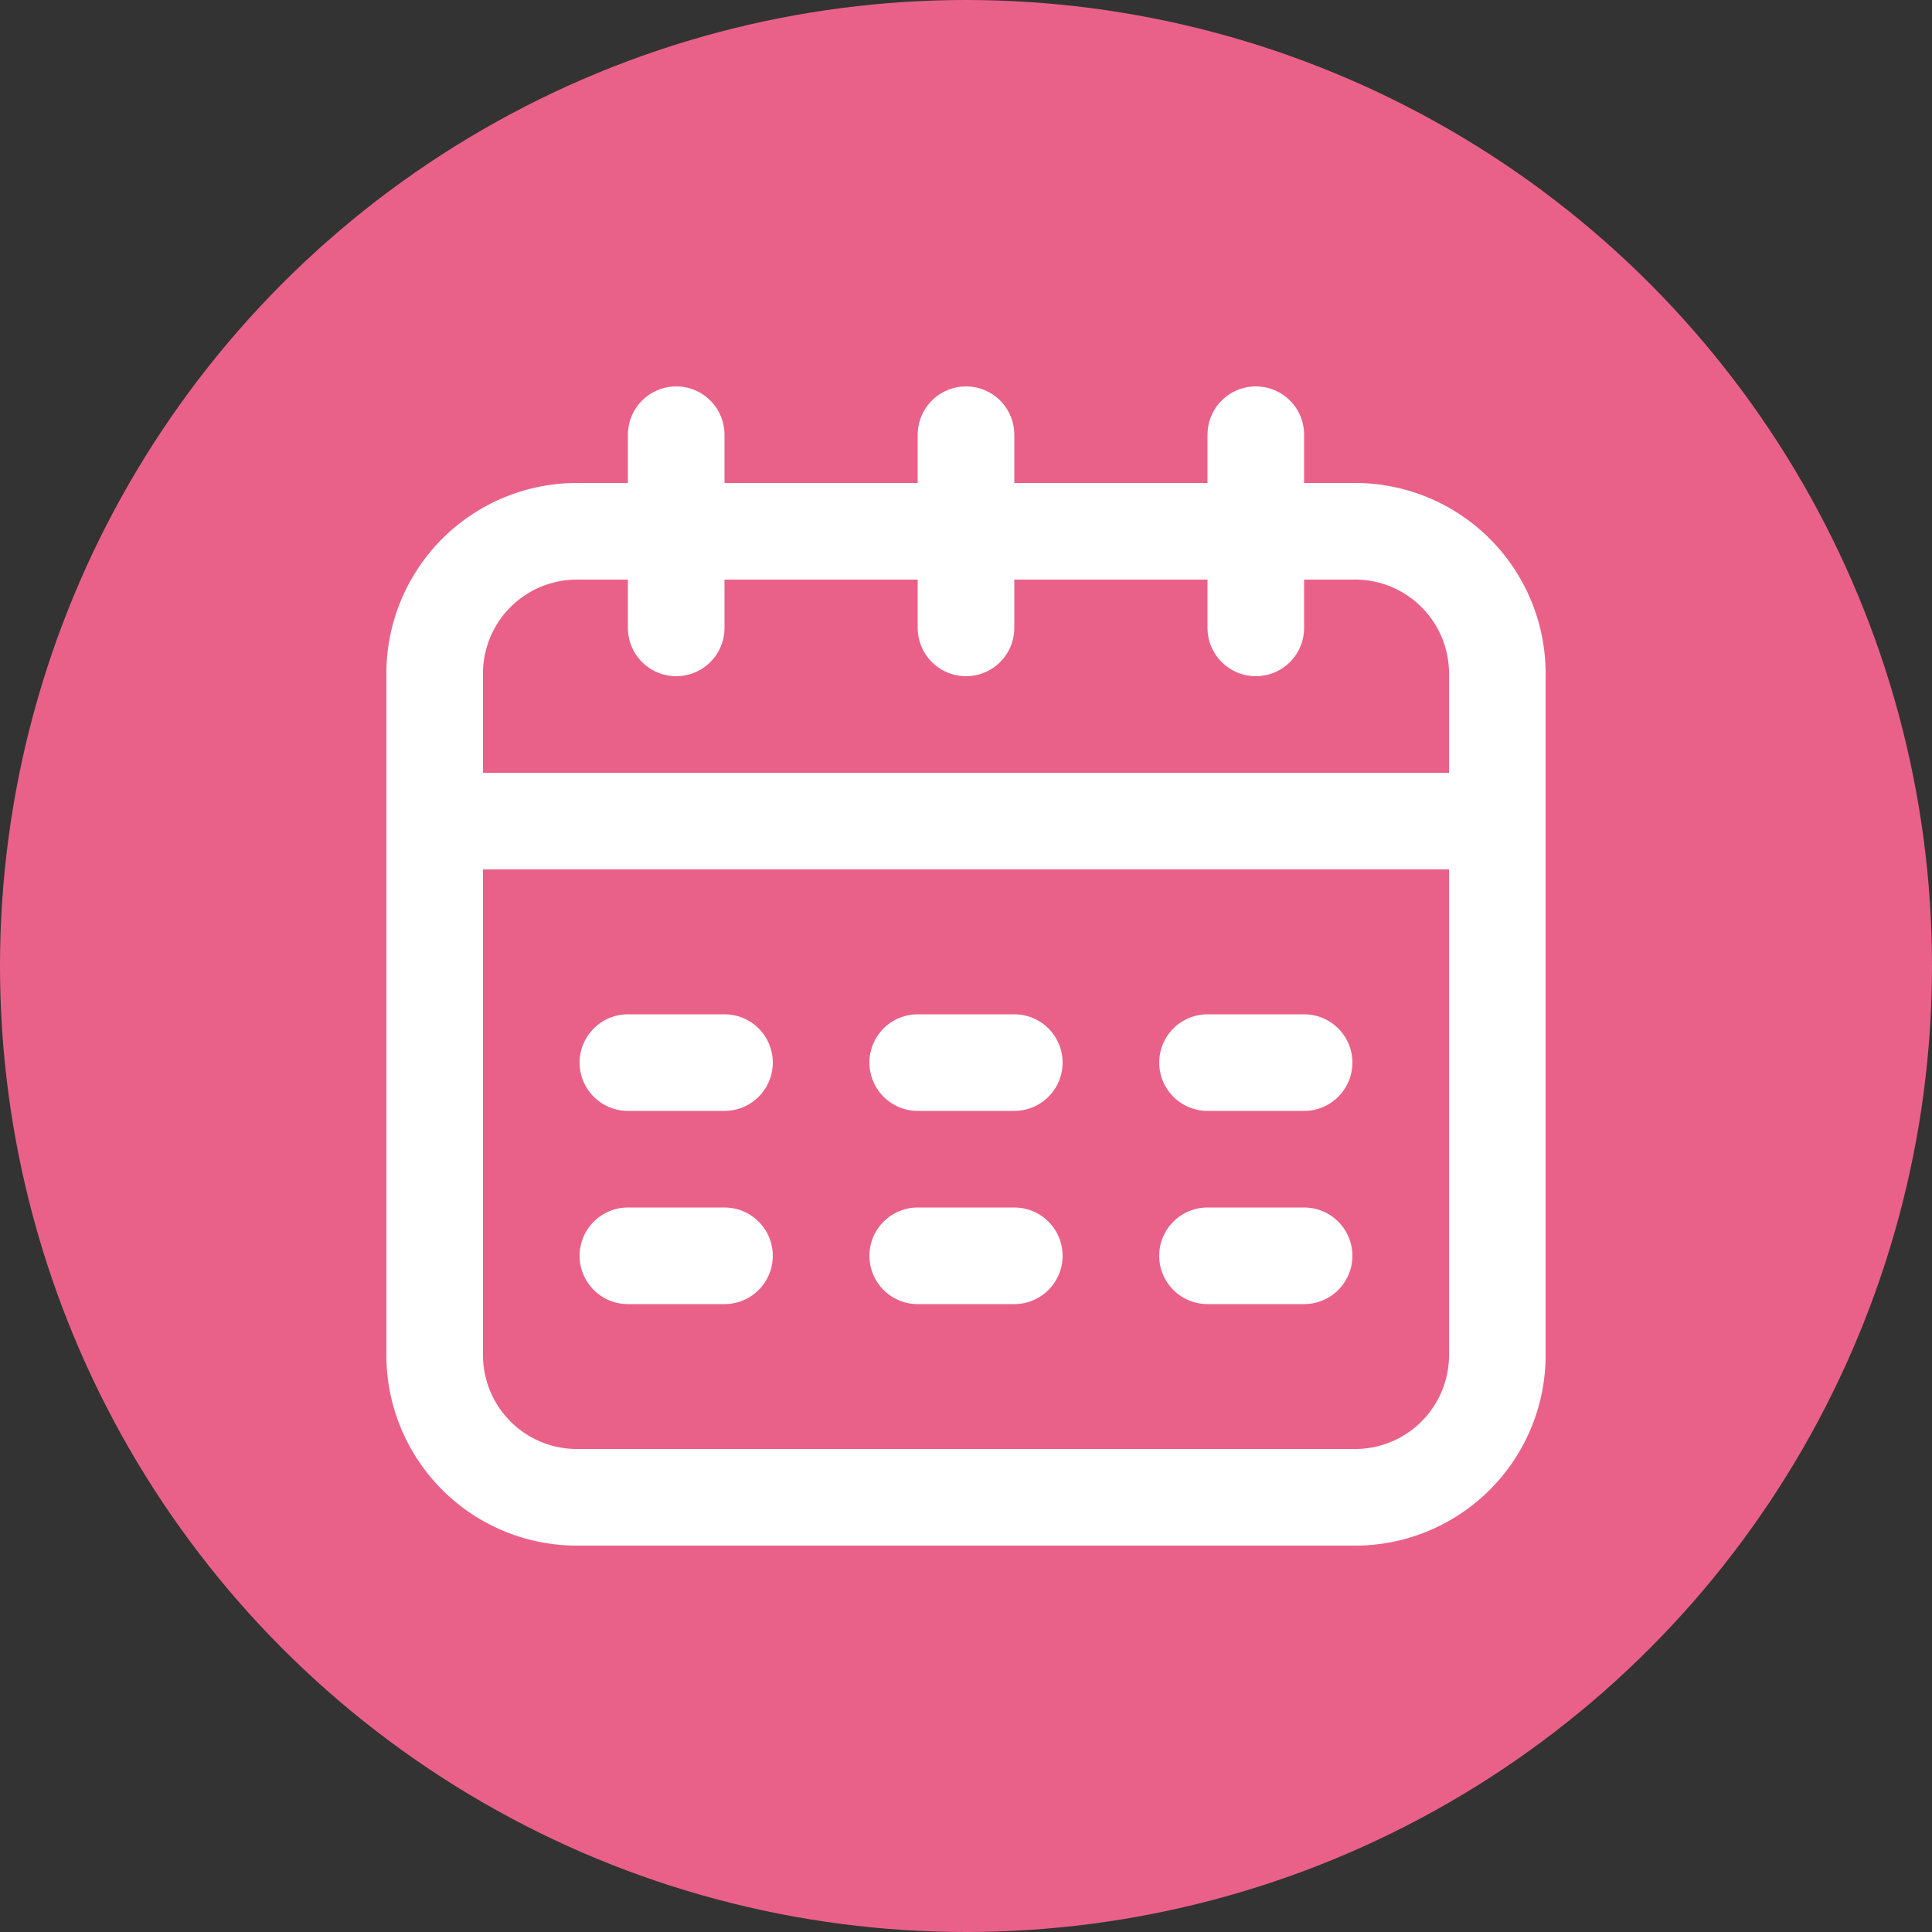 <svg xmlns="http://www.w3.org/2000/svg" width="40" height="40" viewBox="0 0 40 40">
  <rect x="0" y="0" width="40" height="40" fill="#333333" stroke="none"/>
  <g id="Group_170" data-name="Group 170" transform="translate(-30 -1462)">
    <circle id="Ellipse_602" data-name="Ellipse 602" cx="20" cy="20" r="20" transform="translate(30 1462)" fill="#e96189"/>
    <g id="Group_76" data-name="Group 76" transform="translate(0 22)">
      <g id="Group_130" data-name="Group 130" transform="translate(-270 1448)">
        <path id="Path_122" data-name="Path 122" d="M309,20a2.946,2.946,0,0,0,3,3h16a2.946,2.946,0,0,0,3-3V6a2.946,2.946,0,0,0-3-3H312a2.946,2.946,0,0,0-3,3Z" fill="none" stroke="#fff" stroke-linecap="round" stroke-linejoin="round" stroke-miterlimit="10" stroke-width="2"/>
        <line id="Line_83" data-name="Line 83" x2="22" transform="translate(309 9)" fill="none" stroke="#fff" stroke-linecap="round" stroke-linejoin="round" stroke-miterlimit="10" stroke-width="2"/>
        <line id="Line_84" data-name="Line 84" y1="4" transform="translate(320 1)" fill="none" stroke="#fff" stroke-linecap="round" stroke-linejoin="round" stroke-miterlimit="10" stroke-width="2"/>
        <line id="Line_85" data-name="Line 85" y1="4" transform="translate(314 1)" fill="none" stroke="#fff" stroke-linecap="round" stroke-linejoin="round" stroke-miterlimit="10" stroke-width="2"/>
        <line id="Line_86" data-name="Line 86" y1="4" transform="translate(326 1)" fill="none" stroke="#fff" stroke-linecap="round" stroke-linejoin="round" stroke-miterlimit="10" stroke-width="2"/>
      </g>
      <line id="Line_87" data-name="Line 87" x2="2" transform="translate(43 1462)" fill="none" stroke="#fff" stroke-linecap="round" stroke-linejoin="round" stroke-miterlimit="10" stroke-width="2"/>
      <line id="Line_88" data-name="Line 88" x2="2" transform="translate(49 1462)" fill="none" stroke="#fff" stroke-linecap="round" stroke-linejoin="round" stroke-miterlimit="10" stroke-width="2"/>
      <line id="Line_89" data-name="Line 89" x2="2" transform="translate(55 1462)" fill="none" stroke="#fff" stroke-linecap="round" stroke-linejoin="round" stroke-miterlimit="10" stroke-width="2"/>
      <line id="Line_90" data-name="Line 90" x2="2" transform="translate(43 1466)" fill="none" stroke="#fff" stroke-linecap="round" stroke-linejoin="round" stroke-miterlimit="10" stroke-width="2"/>
      <line id="Line_91" data-name="Line 91" x2="2" transform="translate(49 1466)" fill="none" stroke="#fff" stroke-linecap="round" stroke-linejoin="round" stroke-miterlimit="10" stroke-width="2"/>
      <line id="Line_92" data-name="Line 92" x2="2" transform="translate(55 1466)" fill="none" stroke="#fff" stroke-linecap="round" stroke-linejoin="round" stroke-miterlimit="10" stroke-width="2"/>
    </g>
  </g>
</svg>
